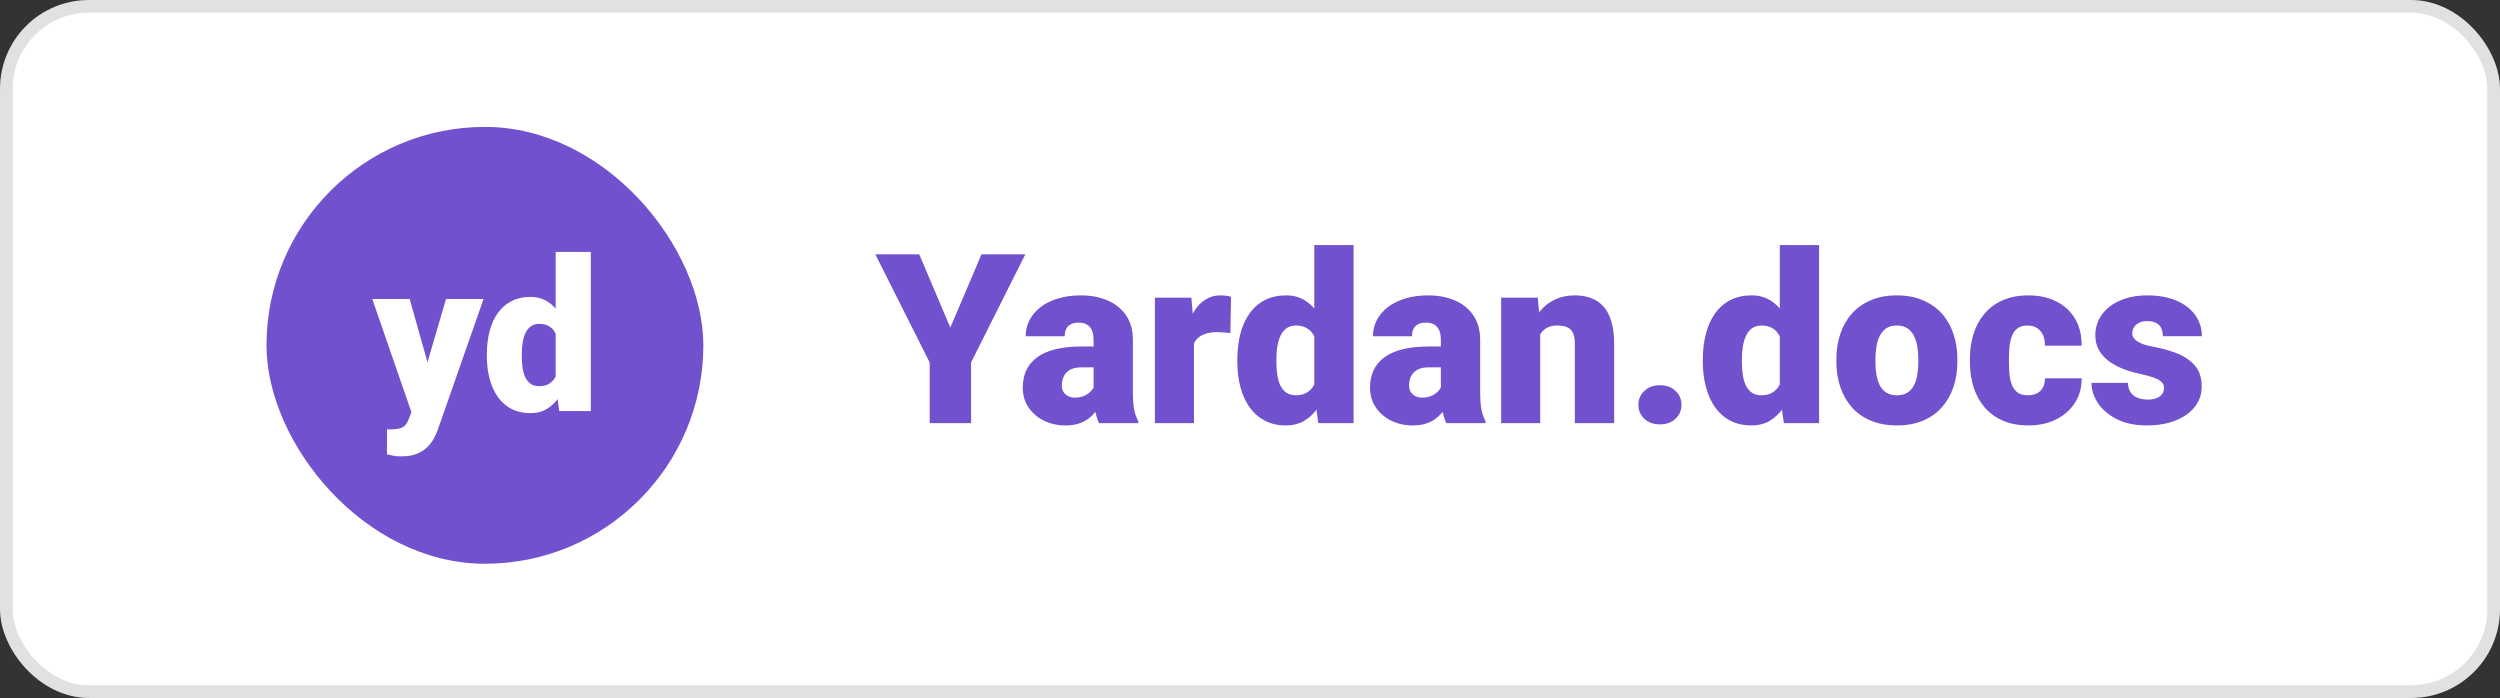 <svg width="197" height="55" viewBox="0 0 197 55" fill="none" xmlns="http://www.w3.org/2000/svg">
<rect x="0" y="0" width="197" height="55" fill="#333333" stroke="none"/>
<rect x="0.5" y="0.5" width="196" height="54" rx="6.5" fill="white" stroke="#E1E1E1"/>
<rect x="21" y="10" width="34.423" height="34.423" rx="17.212" fill="#7251CE"/>
<path d="M32.862 31.356L35.148 23.559H38.104L34.553 33.707C34.476 33.93 34.376 34.17 34.25 34.426C34.125 34.687 33.954 34.935 33.736 35.169C33.518 35.403 33.238 35.593 32.895 35.74C32.558 35.887 32.139 35.961 31.638 35.961C31.371 35.961 31.175 35.947 31.05 35.92C30.93 35.898 30.745 35.857 30.495 35.797V33.83C30.566 33.83 30.626 33.83 30.675 33.83C30.729 33.83 30.789 33.83 30.854 33.83C31.148 33.83 31.382 33.8 31.556 33.74C31.736 33.68 31.872 33.593 31.965 33.479C32.062 33.364 32.139 33.226 32.193 33.062L32.862 31.356ZM32.283 23.559L34.022 29.739L34.324 32.654H32.479L29.336 23.559H32.283ZM43.786 30.368V19.853H46.554V32.393H44.072L43.786 30.368ZM38.365 28.082V27.911C38.365 27.241 38.439 26.632 38.586 26.082C38.733 25.527 38.95 25.051 39.239 24.653C39.527 24.25 39.886 23.94 40.316 23.723C40.746 23.505 41.242 23.396 41.802 23.396C42.303 23.396 42.741 23.513 43.117 23.747C43.492 23.976 43.813 24.297 44.08 24.71C44.347 25.124 44.564 25.608 44.733 26.164C44.902 26.713 45.03 27.307 45.117 27.943V28.148C45.03 28.746 44.902 29.312 44.733 29.846C44.564 30.374 44.347 30.842 44.08 31.25C43.813 31.658 43.489 31.979 43.108 32.213C42.733 32.442 42.292 32.556 41.786 32.556C41.225 32.556 40.73 32.444 40.3 32.221C39.875 31.998 39.519 31.685 39.23 31.282C38.947 30.88 38.733 30.406 38.586 29.862C38.439 29.318 38.365 28.724 38.365 28.082ZM41.116 27.911V28.082C41.116 28.414 41.138 28.722 41.182 29.005C41.225 29.288 41.299 29.538 41.402 29.756C41.511 29.968 41.653 30.134 41.827 30.254C42.006 30.374 42.227 30.433 42.488 30.433C42.842 30.433 43.133 30.349 43.361 30.18C43.596 30.012 43.767 29.772 43.876 29.462C43.99 29.152 44.039 28.787 44.023 28.368V27.723C44.034 27.364 44.009 27.048 43.949 26.776C43.889 26.498 43.794 26.267 43.664 26.082C43.538 25.897 43.378 25.758 43.182 25.666C42.991 25.568 42.766 25.519 42.504 25.519C42.248 25.519 42.031 25.579 41.851 25.698C41.677 25.818 41.535 25.987 41.427 26.204C41.318 26.417 41.239 26.67 41.19 26.964C41.141 27.252 41.116 27.568 41.116 27.911Z" fill="white"/>
<path d="M72.437 20.042L74.885 25.815L77.342 20.042H80.795L76.52 28.564V33.341H73.259V28.564L68.975 20.042H72.437ZM86.175 30.857V26.783C86.175 26.503 86.135 26.262 86.056 26.061C85.977 25.86 85.852 25.705 85.681 25.595C85.511 25.48 85.282 25.422 84.996 25.422C84.765 25.422 84.567 25.462 84.403 25.541C84.238 25.62 84.113 25.738 84.028 25.897C83.943 26.055 83.9 26.256 83.9 26.5H80.822C80.822 26.043 80.922 25.62 81.124 25.23C81.331 24.834 81.623 24.49 82 24.198C82.384 23.906 82.841 23.68 83.371 23.522C83.906 23.358 84.503 23.275 85.161 23.275C85.946 23.275 86.647 23.406 87.261 23.668C87.883 23.93 88.373 24.323 88.732 24.846C89.091 25.364 89.271 26.016 89.271 26.801V30.848C89.271 31.493 89.308 31.983 89.381 32.318C89.454 32.647 89.557 32.936 89.691 33.186V33.341H86.604C86.458 33.037 86.348 32.665 86.275 32.227C86.208 31.782 86.175 31.326 86.175 30.857ZM86.549 27.303L86.567 28.948H85.206C84.92 28.948 84.677 28.987 84.476 29.066C84.281 29.145 84.123 29.255 84.001 29.395C83.885 29.529 83.8 29.681 83.745 29.852C83.696 30.022 83.672 30.202 83.672 30.391C83.672 30.573 83.715 30.738 83.8 30.884C83.891 31.024 84.013 31.134 84.165 31.213C84.317 31.292 84.488 31.332 84.677 31.332C85.018 31.332 85.307 31.268 85.544 31.14C85.788 31.006 85.974 30.844 86.102 30.656C86.229 30.467 86.293 30.29 86.293 30.126L86.969 31.386C86.847 31.63 86.707 31.877 86.549 32.126C86.397 32.376 86.205 32.607 85.974 32.82C85.748 33.028 85.471 33.198 85.142 33.332C84.814 33.46 84.415 33.524 83.946 33.524C83.337 33.524 82.777 33.399 82.265 33.149C81.76 32.9 81.355 32.553 81.05 32.108C80.746 31.657 80.594 31.14 80.594 30.555C80.594 30.044 80.685 29.587 80.868 29.185C81.056 28.783 81.34 28.442 81.717 28.162C82.095 27.882 82.576 27.669 83.16 27.523C83.745 27.377 84.433 27.303 85.225 27.303H86.549ZM94.085 25.906V33.341H91.007V23.458H93.884L94.085 25.906ZM97.007 23.385L96.953 26.244C96.831 26.232 96.666 26.216 96.46 26.198C96.252 26.18 96.079 26.171 95.939 26.171C95.58 26.171 95.269 26.213 95.007 26.299C94.751 26.378 94.538 26.5 94.368 26.664C94.203 26.822 94.082 27.023 94.002 27.267C93.929 27.511 93.896 27.794 93.902 28.116L93.345 27.751C93.345 27.087 93.409 26.485 93.537 25.942C93.671 25.395 93.859 24.922 94.103 24.527C94.347 24.125 94.642 23.817 94.989 23.604C95.336 23.385 95.726 23.275 96.158 23.275C96.31 23.275 96.46 23.285 96.606 23.303C96.758 23.321 96.892 23.348 97.007 23.385ZM103.566 31.076V19.311H106.662V33.341H103.885L103.566 31.076ZM97.501 28.518V28.326C97.501 27.578 97.583 26.895 97.747 26.28C97.912 25.659 98.155 25.127 98.478 24.682C98.801 24.231 99.203 23.884 99.684 23.641C100.165 23.397 100.719 23.275 101.346 23.275C101.906 23.275 102.397 23.406 102.817 23.668C103.237 23.924 103.596 24.283 103.895 24.746C104.193 25.209 104.437 25.751 104.625 26.372C104.814 26.987 104.957 27.651 105.055 28.363V28.591C104.957 29.261 104.814 29.895 104.625 30.491C104.437 31.082 104.193 31.606 103.895 32.062C103.596 32.519 103.234 32.878 102.808 33.14C102.387 33.396 101.894 33.524 101.328 33.524C100.701 33.524 100.147 33.399 99.665 33.149C99.191 32.9 98.792 32.549 98.469 32.099C98.152 31.648 97.912 31.119 97.747 30.509C97.583 29.901 97.501 29.237 97.501 28.518ZM100.579 28.326V28.518C100.579 28.89 100.603 29.234 100.652 29.55C100.701 29.867 100.783 30.147 100.899 30.391C101.02 30.628 101.179 30.814 101.374 30.948C101.575 31.082 101.821 31.149 102.113 31.149C102.509 31.149 102.835 31.055 103.091 30.866C103.353 30.677 103.544 30.409 103.666 30.062C103.794 29.715 103.849 29.307 103.831 28.838V28.116C103.843 27.715 103.815 27.361 103.748 27.057C103.681 26.746 103.575 26.488 103.429 26.28C103.289 26.073 103.109 25.918 102.89 25.815C102.677 25.705 102.424 25.65 102.132 25.65C101.846 25.65 101.602 25.717 101.401 25.851C101.206 25.985 101.048 26.174 100.926 26.418C100.804 26.655 100.716 26.938 100.661 27.267C100.606 27.59 100.579 27.943 100.579 28.326ZM113.54 30.857V26.783C113.54 26.503 113.501 26.262 113.421 26.061C113.342 25.86 113.217 25.705 113.047 25.595C112.876 25.48 112.648 25.422 112.362 25.422C112.13 25.422 111.933 25.462 111.768 25.541C111.604 25.62 111.479 25.738 111.394 25.897C111.308 26.055 111.266 26.256 111.266 26.5H108.188C108.188 26.043 108.288 25.62 108.489 25.23C108.696 24.834 108.988 24.49 109.366 24.198C109.75 23.906 110.206 23.68 110.736 23.522C111.272 23.358 111.869 23.275 112.526 23.275C113.312 23.275 114.012 23.406 114.627 23.668C115.248 23.93 115.738 24.323 116.098 24.846C116.457 25.364 116.637 26.016 116.637 26.801V30.848C116.637 31.493 116.673 31.983 116.746 32.318C116.819 32.647 116.923 32.936 117.057 33.186V33.341H113.969C113.823 33.037 113.714 32.665 113.641 32.227C113.574 31.782 113.54 31.326 113.54 30.857ZM113.915 27.303L113.933 28.948H112.572C112.286 28.948 112.042 28.987 111.841 29.066C111.646 29.145 111.488 29.255 111.366 29.395C111.251 29.529 111.165 29.681 111.11 29.852C111.062 30.022 111.037 30.202 111.037 30.391C111.037 30.573 111.08 30.738 111.165 30.884C111.257 31.024 111.378 31.134 111.531 31.213C111.683 31.292 111.853 31.332 112.042 31.332C112.383 31.332 112.672 31.268 112.91 31.14C113.153 31.006 113.339 30.844 113.467 30.656C113.595 30.467 113.659 30.29 113.659 30.126L114.335 31.386C114.213 31.63 114.073 31.877 113.915 32.126C113.762 32.376 113.571 32.607 113.339 32.82C113.114 33.028 112.837 33.198 112.508 33.332C112.179 33.46 111.78 33.524 111.311 33.524C110.702 33.524 110.142 33.399 109.631 33.149C109.125 32.9 108.72 32.553 108.416 32.108C108.111 31.657 107.959 31.14 107.959 30.555C107.959 30.044 108.051 29.587 108.233 29.185C108.422 28.783 108.705 28.442 109.083 28.162C109.46 27.882 109.941 27.669 110.526 27.523C111.11 27.377 111.799 27.303 112.59 27.303H113.915ZM121.368 25.568V33.341H118.29V23.458H121.176L121.368 25.568ZM121.003 28.062L120.281 28.08C120.281 27.325 120.372 26.652 120.555 26.061C120.738 25.465 120.997 24.959 121.331 24.545C121.666 24.131 122.065 23.817 122.528 23.604C122.997 23.385 123.518 23.275 124.09 23.275C124.547 23.275 124.964 23.342 125.341 23.476C125.725 23.61 126.054 23.826 126.328 24.125C126.608 24.423 126.821 24.819 126.967 25.312C127.119 25.799 127.195 26.402 127.195 27.121V33.341H124.099V27.112C124.099 26.716 124.044 26.414 123.935 26.207C123.825 25.994 123.667 25.848 123.46 25.769C123.253 25.69 123 25.65 122.702 25.65C122.385 25.65 122.117 25.711 121.898 25.833C121.679 25.955 121.502 26.125 121.368 26.344C121.24 26.558 121.146 26.81 121.085 27.102C121.03 27.395 121.003 27.715 121.003 28.062ZM129.104 31.898C129.104 31.459 129.263 31.094 129.579 30.802C129.896 30.503 130.304 30.354 130.803 30.354C131.309 30.354 131.717 30.503 132.027 30.802C132.344 31.094 132.502 31.459 132.502 31.898C132.502 32.336 132.344 32.705 132.027 33.003C131.717 33.295 131.309 33.441 130.803 33.441C130.304 33.441 129.896 33.295 129.579 33.003C129.263 32.705 129.104 32.336 129.104 31.898ZM140.248 31.076V19.311H143.344V33.341H140.568L140.248 31.076ZM134.183 28.518V28.326C134.183 27.578 134.265 26.895 134.43 26.28C134.594 25.659 134.838 25.127 135.16 24.682C135.483 24.231 135.885 23.884 136.366 23.641C136.847 23.397 137.401 23.275 138.028 23.275C138.589 23.275 139.079 23.406 139.499 23.668C139.919 23.924 140.278 24.283 140.577 24.746C140.875 25.209 141.119 25.751 141.308 26.372C141.496 26.987 141.639 27.651 141.737 28.363V28.591C141.639 29.261 141.496 29.895 141.308 30.491C141.119 31.082 140.875 31.606 140.577 32.062C140.278 32.519 139.916 32.878 139.49 33.14C139.07 33.396 138.576 33.524 138.01 33.524C137.383 33.524 136.829 33.399 136.348 33.149C135.873 32.9 135.474 32.549 135.151 32.099C134.835 31.648 134.594 31.119 134.43 30.509C134.265 29.901 134.183 29.237 134.183 28.518ZM137.261 28.326V28.518C137.261 28.89 137.286 29.234 137.334 29.55C137.383 29.867 137.465 30.147 137.581 30.391C137.703 30.628 137.861 30.814 138.056 30.948C138.257 31.082 138.503 31.149 138.796 31.149C139.191 31.149 139.517 31.055 139.773 30.866C140.035 30.677 140.227 30.409 140.348 30.062C140.476 29.715 140.531 29.307 140.513 28.838V28.116C140.525 27.715 140.498 27.361 140.431 27.057C140.364 26.746 140.257 26.488 140.111 26.28C139.971 26.073 139.791 25.918 139.572 25.815C139.359 25.705 139.106 25.65 138.814 25.65C138.528 25.65 138.284 25.717 138.083 25.851C137.888 25.985 137.73 26.174 137.608 26.418C137.486 26.655 137.398 26.938 137.343 27.267C137.289 27.59 137.261 27.943 137.261 28.326ZM144.705 28.5V28.308C144.705 27.584 144.809 26.917 145.016 26.308C145.223 25.693 145.527 25.16 145.929 24.709C146.331 24.259 146.828 23.909 147.418 23.659C148.009 23.403 148.691 23.275 149.464 23.275C150.244 23.275 150.929 23.403 151.519 23.659C152.116 23.909 152.615 24.259 153.017 24.709C153.419 25.16 153.724 25.693 153.931 26.308C154.138 26.917 154.241 27.584 154.241 28.308V28.5C154.241 29.219 154.138 29.885 153.931 30.5C153.724 31.109 153.419 31.642 153.017 32.099C152.615 32.549 152.119 32.9 151.529 33.149C150.938 33.399 150.256 33.524 149.482 33.524C148.709 33.524 148.024 33.399 147.427 33.149C146.831 32.9 146.331 32.549 145.929 32.099C145.527 31.642 145.223 31.109 145.016 30.5C144.809 29.885 144.705 29.219 144.705 28.5ZM147.784 28.308V28.5C147.784 28.872 147.811 29.219 147.866 29.541C147.921 29.864 148.012 30.147 148.14 30.391C148.268 30.628 148.441 30.814 148.66 30.948C148.88 31.082 149.154 31.149 149.482 31.149C149.805 31.149 150.073 31.082 150.286 30.948C150.505 30.814 150.679 30.628 150.807 30.391C150.935 30.147 151.026 29.864 151.081 29.541C151.136 29.219 151.163 28.872 151.163 28.5V28.308C151.163 27.949 151.136 27.611 151.081 27.294C151.026 26.972 150.935 26.689 150.807 26.445C150.679 26.195 150.505 26 150.286 25.86C150.067 25.72 149.793 25.65 149.464 25.65C149.141 25.65 148.871 25.72 148.651 25.86C148.438 26 148.268 26.195 148.14 26.445C148.012 26.689 147.921 26.972 147.866 27.294C147.811 27.611 147.784 27.949 147.784 28.308ZM159.786 31.149C160.072 31.149 160.315 31.097 160.516 30.994C160.723 30.884 160.879 30.732 160.982 30.537C161.092 30.336 161.144 30.095 161.137 29.815H164.033C164.039 30.558 163.856 31.21 163.485 31.77C163.12 32.324 162.62 32.757 161.987 33.067C161.36 33.371 160.65 33.524 159.859 33.524C159.085 33.524 158.409 33.399 157.831 33.149C157.252 32.894 156.768 32.54 156.379 32.09C155.995 31.633 155.706 31.1 155.511 30.491C155.322 29.882 155.228 29.222 155.228 28.509V28.299C155.228 27.587 155.322 26.926 155.511 26.317C155.706 25.702 155.995 25.169 156.379 24.719C156.768 24.262 157.249 23.909 157.822 23.659C158.4 23.403 159.073 23.275 159.84 23.275C160.663 23.275 161.387 23.431 162.014 23.741C162.648 24.052 163.144 24.502 163.503 25.093C163.862 25.684 164.039 26.399 164.033 27.239H161.137C161.144 26.941 161.098 26.673 161 26.436C160.903 26.198 160.751 26.009 160.544 25.869C160.343 25.723 160.084 25.65 159.767 25.65C159.451 25.65 159.195 25.72 159 25.86C158.805 26 158.656 26.195 158.553 26.445C158.455 26.689 158.388 26.969 158.352 27.285C158.321 27.602 158.306 27.94 158.306 28.299V28.509C158.306 28.875 158.321 29.219 158.352 29.541C158.388 29.858 158.458 30.138 158.562 30.382C158.665 30.619 158.814 30.808 159.009 30.948C159.204 31.082 159.463 31.149 159.786 31.149ZM170.527 30.564C170.527 30.394 170.469 30.248 170.354 30.126C170.244 29.998 170.049 29.882 169.769 29.779C169.489 29.669 169.096 29.56 168.591 29.45C168.11 29.346 167.656 29.209 167.23 29.039C166.81 28.868 166.441 28.661 166.125 28.418C165.808 28.174 165.558 27.885 165.376 27.55C165.199 27.215 165.111 26.832 165.111 26.399C165.111 25.979 165.199 25.583 165.376 25.212C165.558 24.834 165.823 24.502 166.17 24.216C166.524 23.924 166.953 23.695 167.458 23.531C167.964 23.361 168.539 23.275 169.185 23.275C170.074 23.275 170.841 23.412 171.486 23.686C172.132 23.954 172.628 24.332 172.975 24.819C173.328 25.3 173.505 25.857 173.505 26.491H170.427C170.427 26.241 170.384 26.028 170.299 25.851C170.22 25.675 170.089 25.541 169.906 25.449C169.723 25.352 169.48 25.303 169.175 25.303C168.962 25.303 168.767 25.343 168.591 25.422C168.42 25.501 168.283 25.611 168.18 25.751C168.076 25.891 168.025 26.055 168.025 26.244C168.025 26.378 168.055 26.5 168.116 26.609C168.183 26.713 168.283 26.81 168.417 26.902C168.551 26.987 168.722 27.066 168.929 27.139C169.136 27.206 169.386 27.267 169.678 27.322C170.342 27.444 170.963 27.617 171.541 27.842C172.12 28.068 172.589 28.387 172.948 28.802C173.313 29.215 173.496 29.773 173.496 30.473C173.496 30.911 173.395 31.316 173.194 31.688C172.993 32.053 172.704 32.376 172.327 32.656C171.949 32.93 171.495 33.143 170.966 33.295C170.436 33.448 169.839 33.524 169.175 33.524C168.232 33.524 167.434 33.356 166.782 33.021C166.131 32.68 165.638 32.254 165.303 31.743C164.974 31.225 164.809 30.701 164.809 30.172H167.677C167.69 30.476 167.763 30.726 167.897 30.921C168.037 31.115 168.222 31.259 168.454 31.35C168.685 31.441 168.953 31.487 169.258 31.487C169.538 31.487 169.769 31.447 169.952 31.368C170.141 31.289 170.284 31.182 170.381 31.048C170.479 30.908 170.527 30.747 170.527 30.564Z" fill="#7251CE"/>
</svg>
